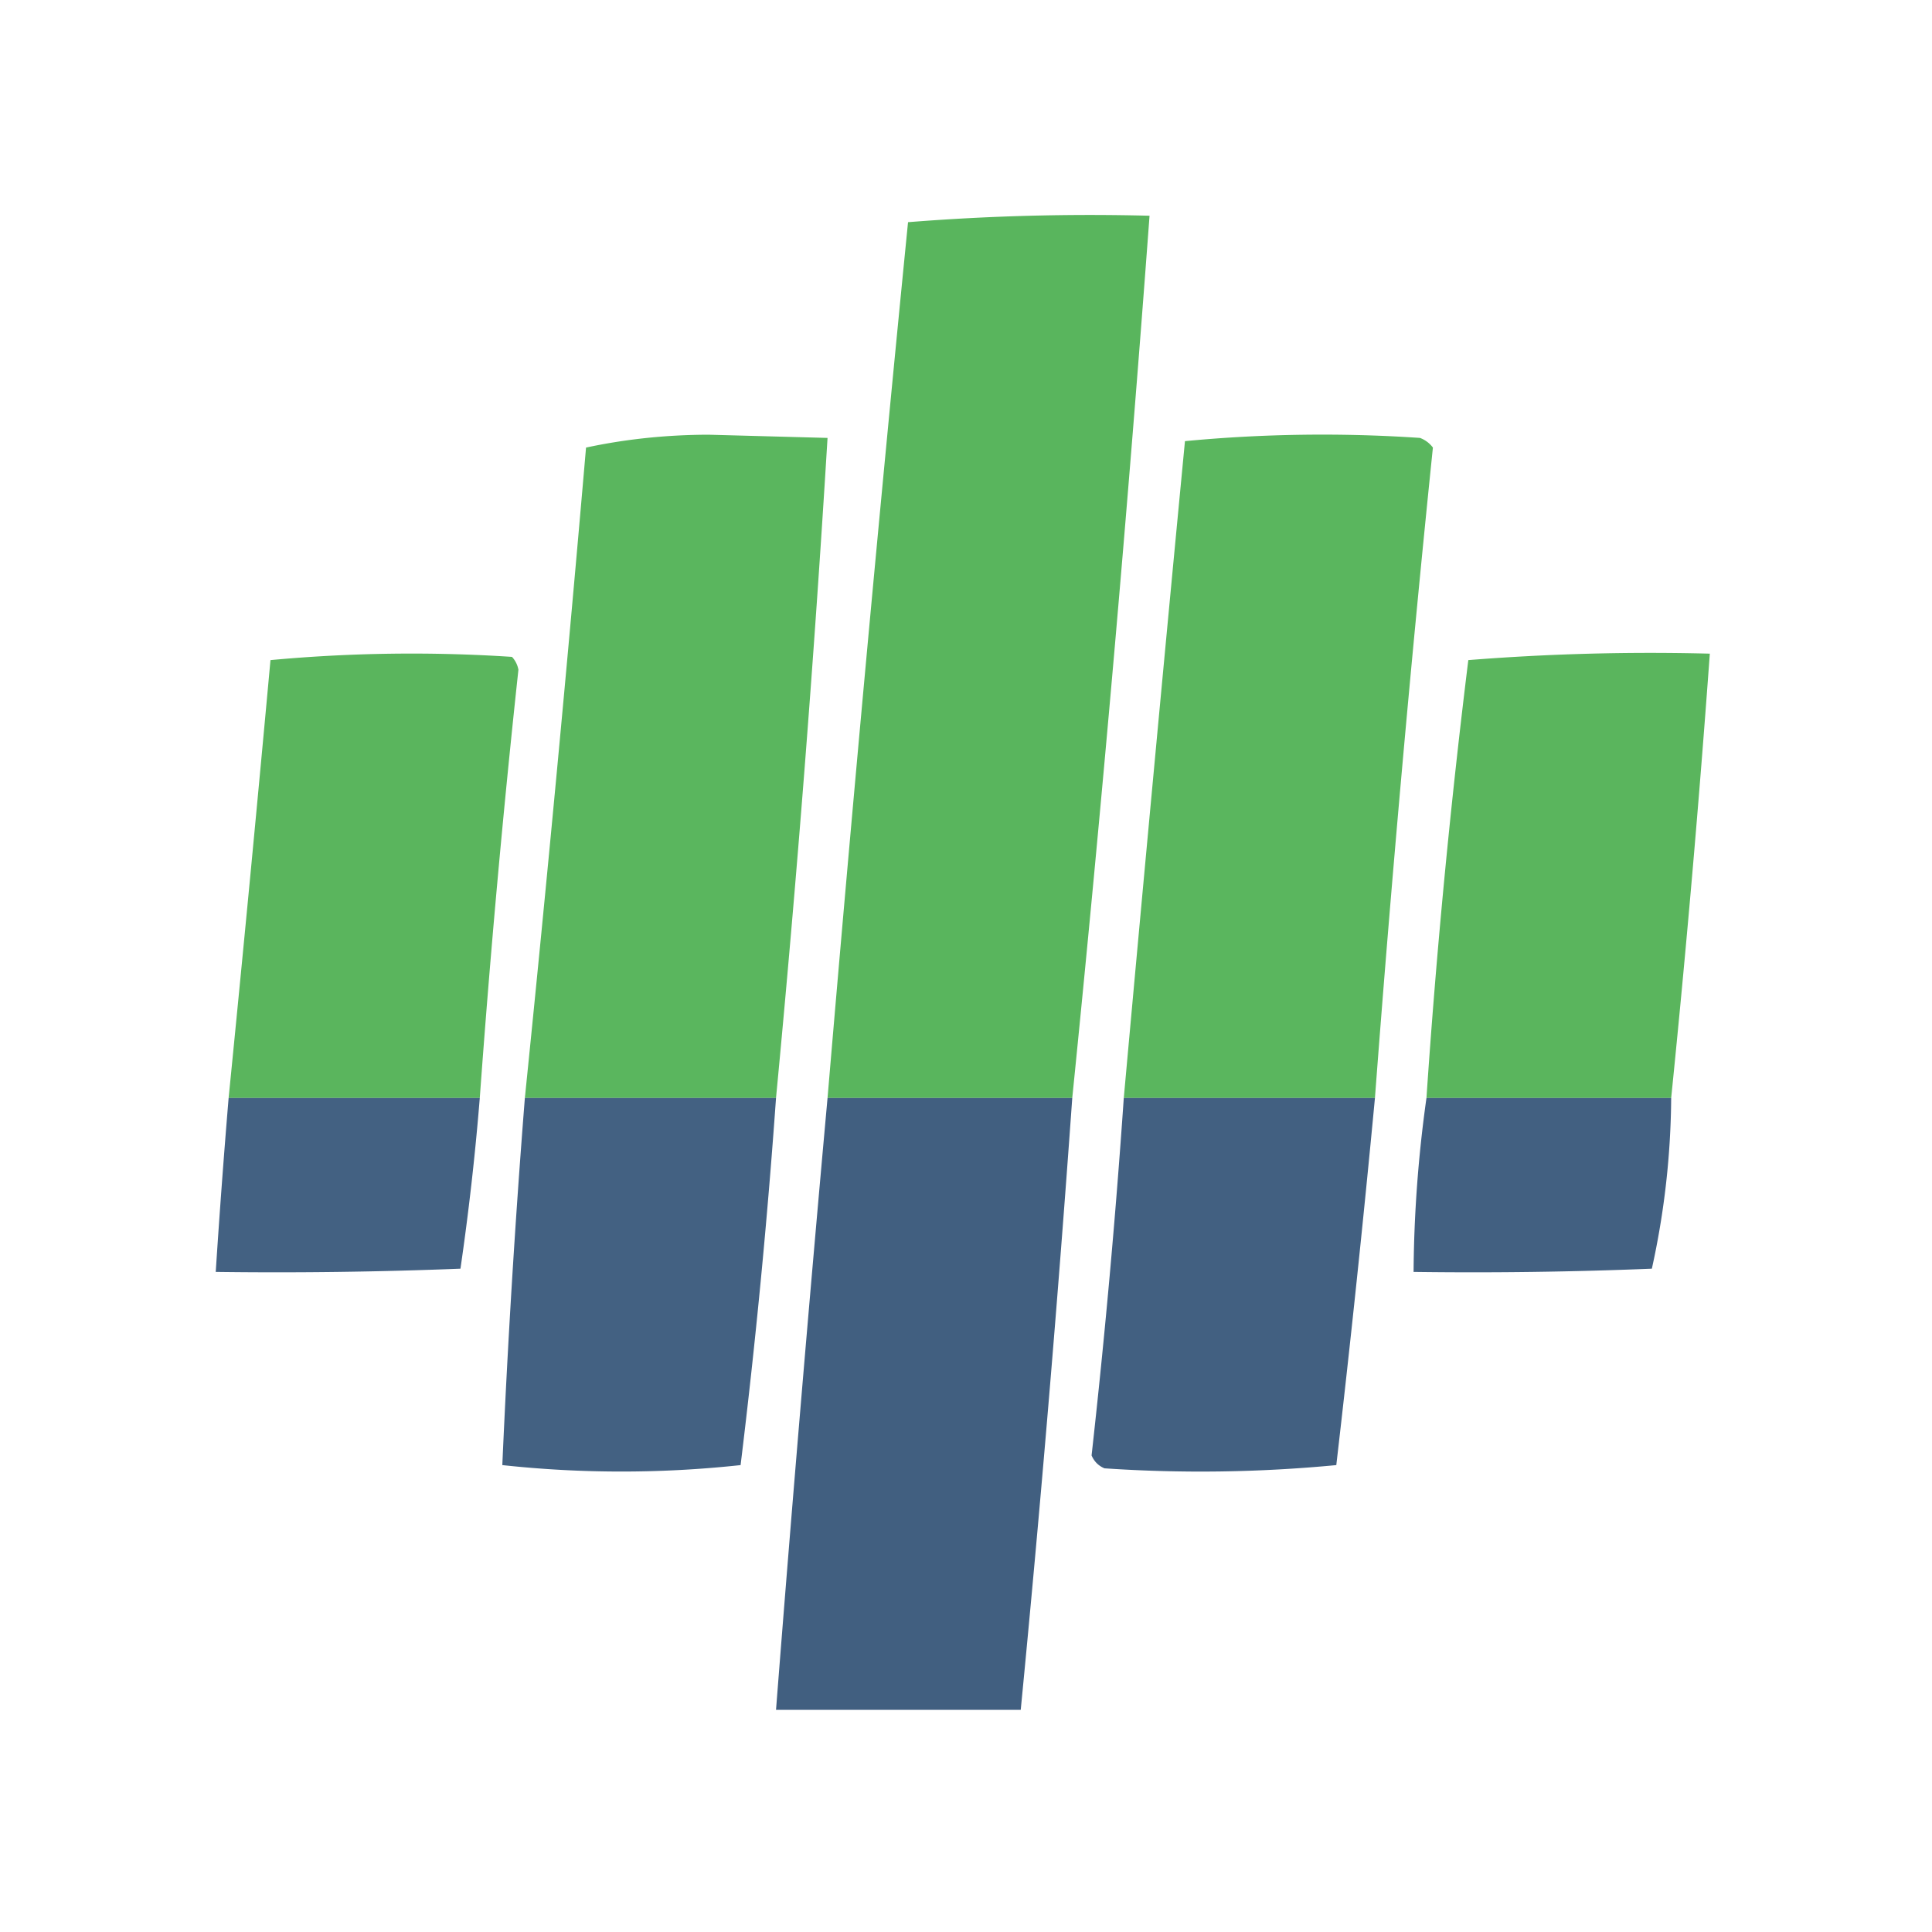 <svg xmlns="http://www.w3.org/2000/svg" style="shape-rendering:geometricPrecision;text-rendering:geometricPrecision;image-rendering:optimizeQuality;fill-rule:evenodd;clip-rule:evenodd" viewBox="0 0 300 300"><path fill="#54b358" d="M166.5 170.5h-38a9373.46 9373.46 0 0 1 12.5-136 357.043 357.043 0 0 1 37.5-1 5109.382 5109.382 0 0 1-12 137Z" style="opacity:.968"/><path fill="#54b358" d="M120.5 170.5h-39a6479.686 6479.686 0 0 0 9.5-101c6.093-1.311 12.426-1.978 19-2l18.5.5a2998.747 2998.747 0 0 1-8 102.5ZM213.5 170.5h-39c3.076-33.999 6.242-67.999 9.5-102a224.993 224.993 0 0 1 36.5-.5 4.451 4.451 0 0 1 2 1.5 3720.597 3720.597 0 0 0-9 101Z" style="opacity:.964"/><path fill="#54b358" d="M74.5 170.5h-39a8545.382 8545.382 0 0 0 6.5-68 237.412 237.412 0 0 1 37.5-.5 3.942 3.942 0 0 1 1 2 1894.015 1894.015 0 0 0-6 66.5Z" style="opacity:.962"/><path fill="#54b358" d="M259.5 170.5h-38a1226.9 1226.9 0 0 1 6.5-68 357.016 357.016 0 0 1 37.5-1 2402.558 2402.558 0 0 1-6 69Z" style="opacity:.961"/><path fill="#3b5a7c" d="M35.5 170.5h39a417.548 417.548 0 0 1-3 26.5c-12.662.5-25.329.667-38 .5.584-9.007 1.25-18.007 2-27Z" style="opacity:.956"/><path fill="#3b5a7c" d="M81.5 170.5h39a1125.933 1125.933 0 0 1-5.5 57 171.668 171.668 0 0 1-37 0c.833-19.004 2-38.004 3.5-57Z" style="opacity:.957"/><path fill="#3b5a7c" d="M128.5 170.5h38a3701.959 3701.959 0 0 1-8 95h-38a7602.05 7602.05 0 0 1 8-95Z" style="opacity:.967"/><path fill="#3b5a7c" d="M174.5 170.5h39a2675.262 2675.262 0 0 1-6 57 220.92 220.92 0 0 1-36 .5c-.928-.388-1.595-1.055-2-2a1319.447 1319.447 0 0 0 5-55.5Z" style="opacity:.958"/><path fill="#3b5a7c" d="M221.5 170.5h38a126.692 126.692 0 0 1-3 26.5c-12.329.5-24.662.667-37 .5a202.8 202.8 0 0 1 2-27Z" style="opacity:.96"/></svg>